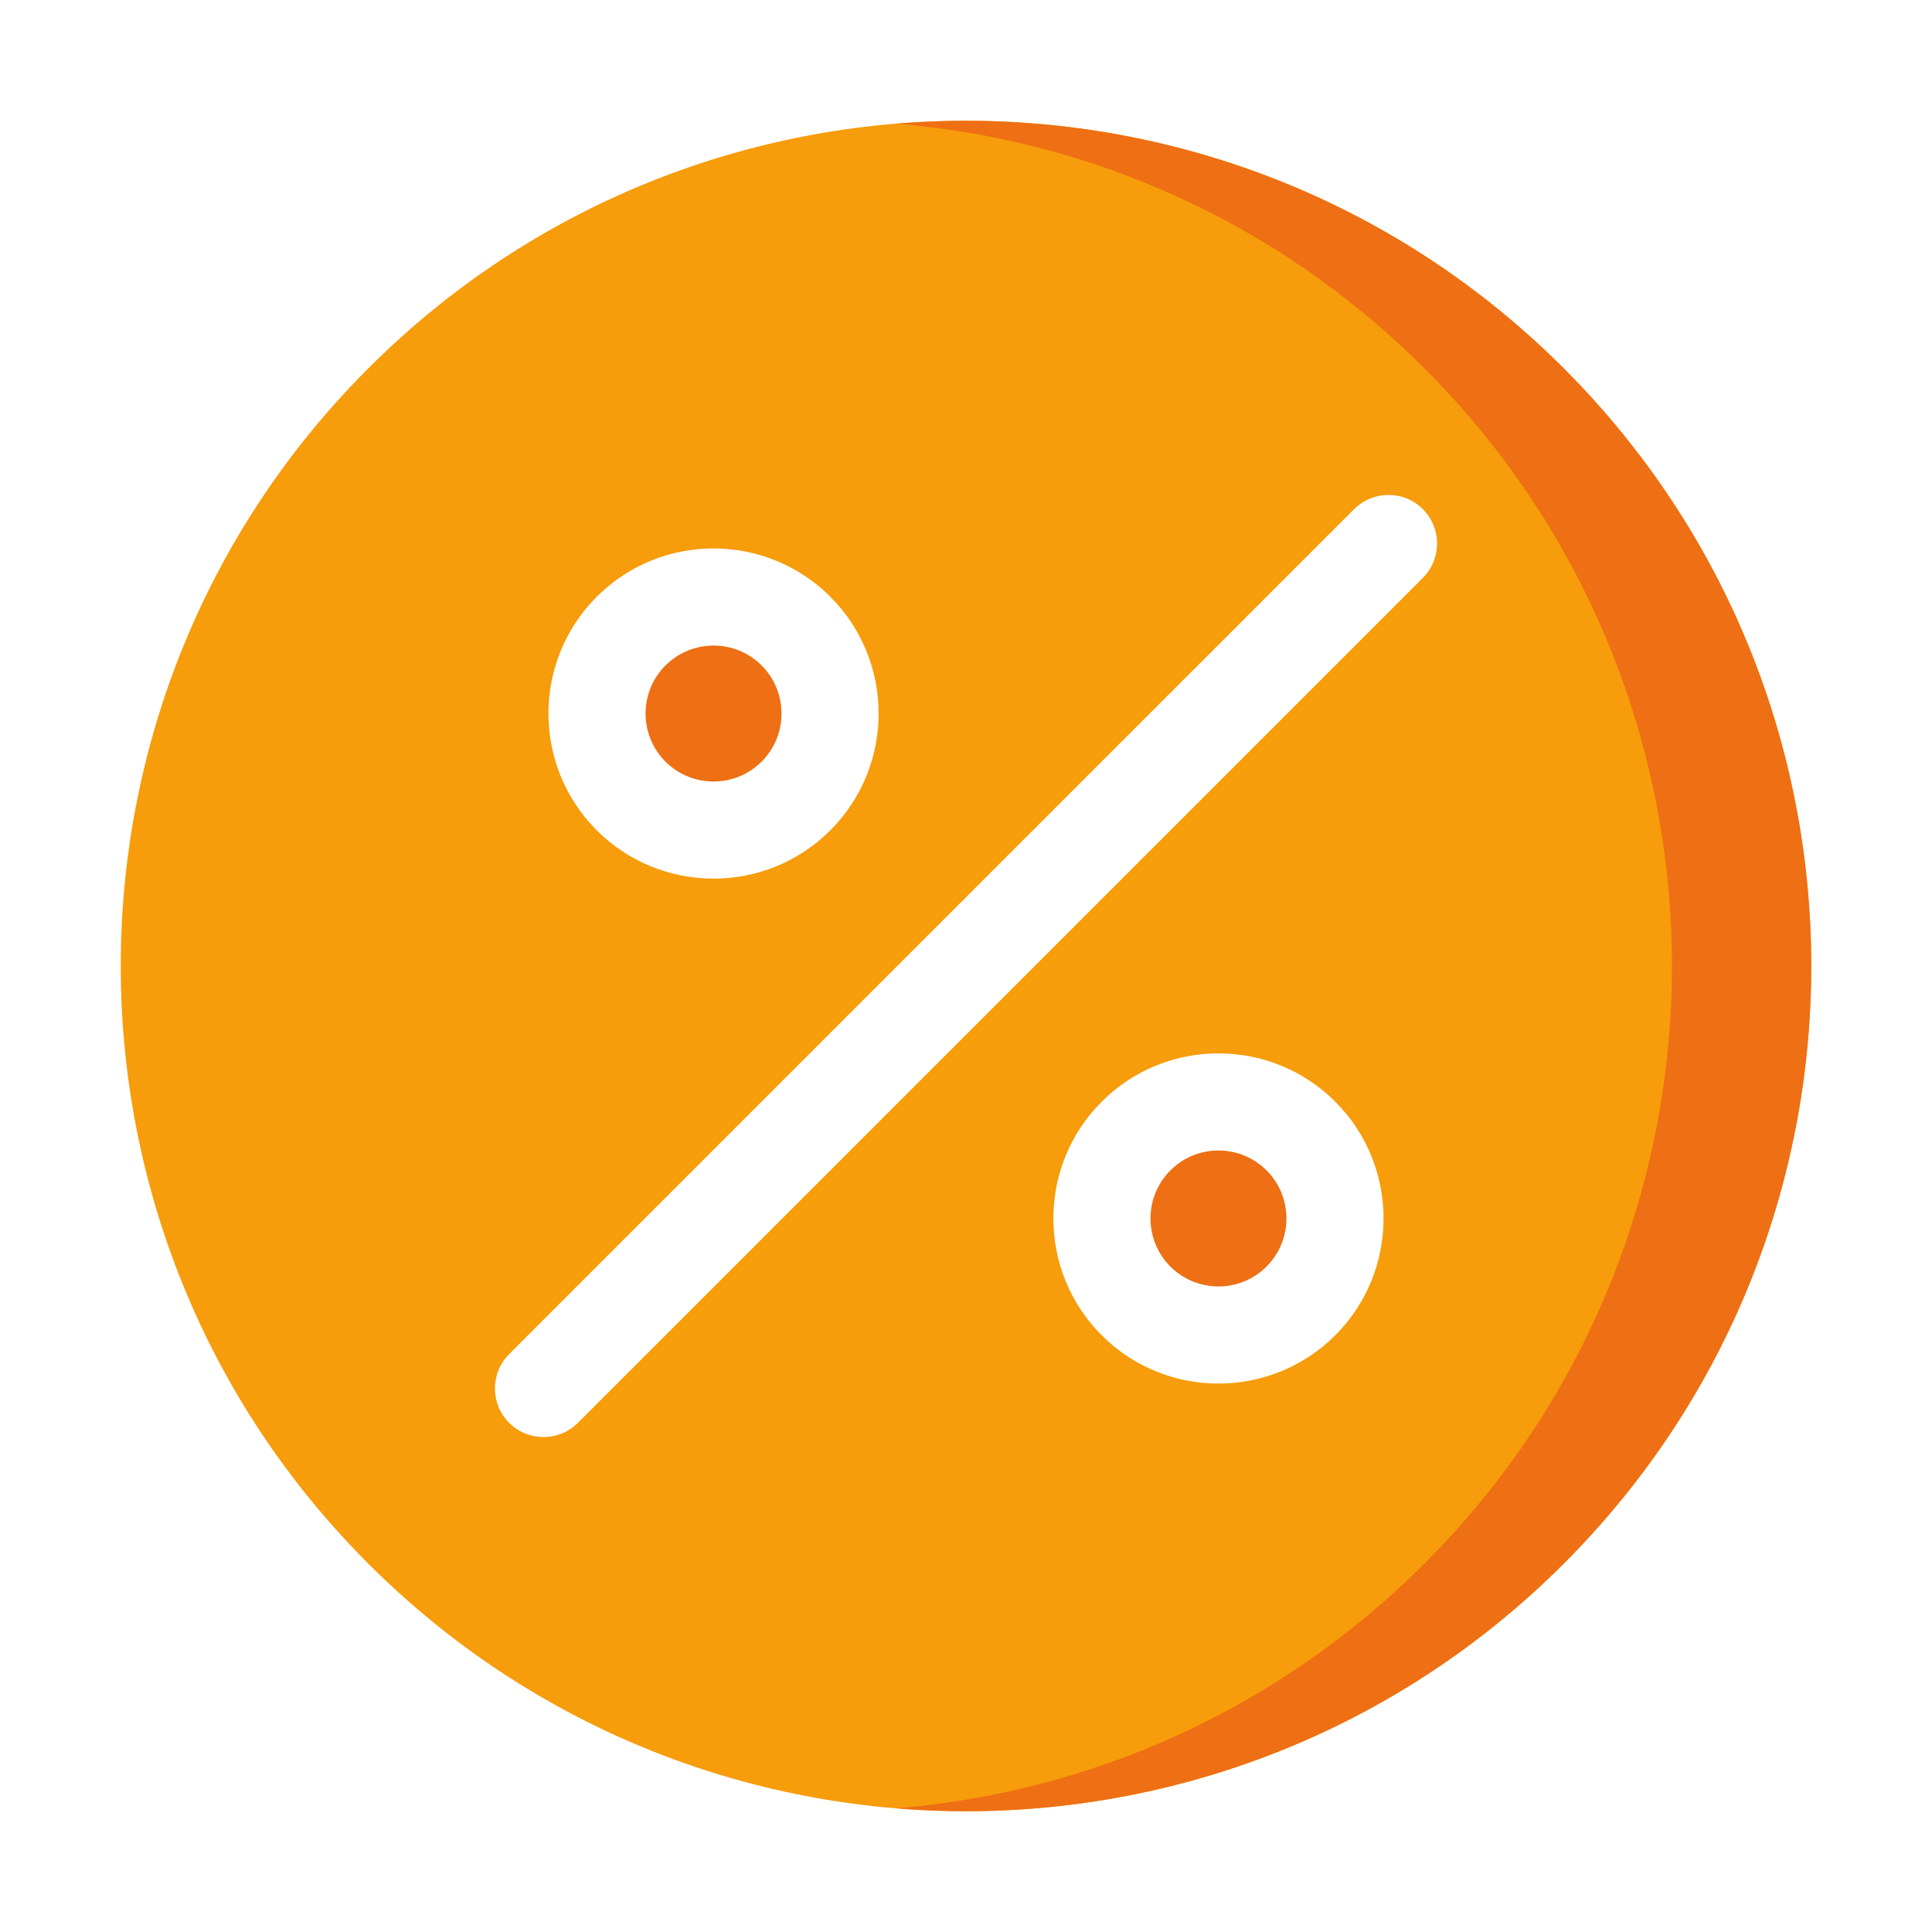 <svg width="128" height="128" viewBox="0 0 128 128" fill="none" xmlns="http://www.w3.org/2000/svg">
<path d="M24.402 103.598C46.272 125.467 81.729 125.467 103.598 103.598C125.467 81.729 125.467 46.272 103.598 24.402C81.729 2.533 46.272 2.533 24.402 24.402C2.533 46.272 2.533 81.729 24.402 103.598ZM88.465 88.465C84.198 92.731 77.255 92.731 72.989 88.465C68.722 84.198 68.722 77.256 72.989 72.989C75.122 70.856 77.925 69.789 80.727 69.789C83.529 69.789 86.331 70.856 88.464 72.989C92.731 77.256 92.731 84.198 88.465 88.465ZM39.536 39.536C41.669 37.403 44.471 36.336 47.273 36.336C50.075 36.336 52.878 37.403 55.011 39.536C59.278 43.802 59.278 50.744 55.011 55.011C50.745 59.278 43.802 59.278 39.536 55.011C35.269 50.745 35.269 43.802 39.536 39.536ZM33.732 89.716L89.716 33.733C90.345 33.104 91.168 32.79 91.992 32.79C92.815 32.79 93.639 33.104 94.268 33.733C95.525 34.99 95.525 37.028 94.268 38.285L38.285 94.268C37.027 95.525 34.99 95.525 33.733 94.268C32.476 93.011 32.476 90.973 33.732 89.716Z" fill="#F79C0A"/>
<path d="M77.541 77.541C75.784 79.298 75.784 82.156 77.541 83.913C78.419 84.791 79.573 85.231 80.726 85.231C81.88 85.231 83.034 84.791 83.912 83.913C85.669 82.156 85.669 79.298 83.912 77.541C82.156 75.784 79.297 75.784 77.541 77.541Z" fill="#EE6F14"/>
<path d="M47.274 51.777C48.428 51.777 49.582 51.338 50.46 50.46C52.217 48.703 52.217 45.844 50.46 44.088C48.703 42.331 45.844 42.331 44.088 44.088C42.331 45.845 42.331 48.703 44.088 50.46C44.967 51.338 46.12 51.777 47.274 51.777Z" fill="#EE6F14"/>
<path d="M94.371 103.598C84.612 113.358 72.145 118.759 59.388 119.807C75.215 121.107 91.49 115.707 103.598 103.598C125.467 81.728 125.467 46.272 103.598 24.402C91.49 12.293 75.215 6.892 59.388 8.193C72.145 9.241 84.612 14.642 94.371 24.402C116.241 46.272 116.241 81.727 94.371 103.598Z" fill="#EE6F14"/>
</svg>

